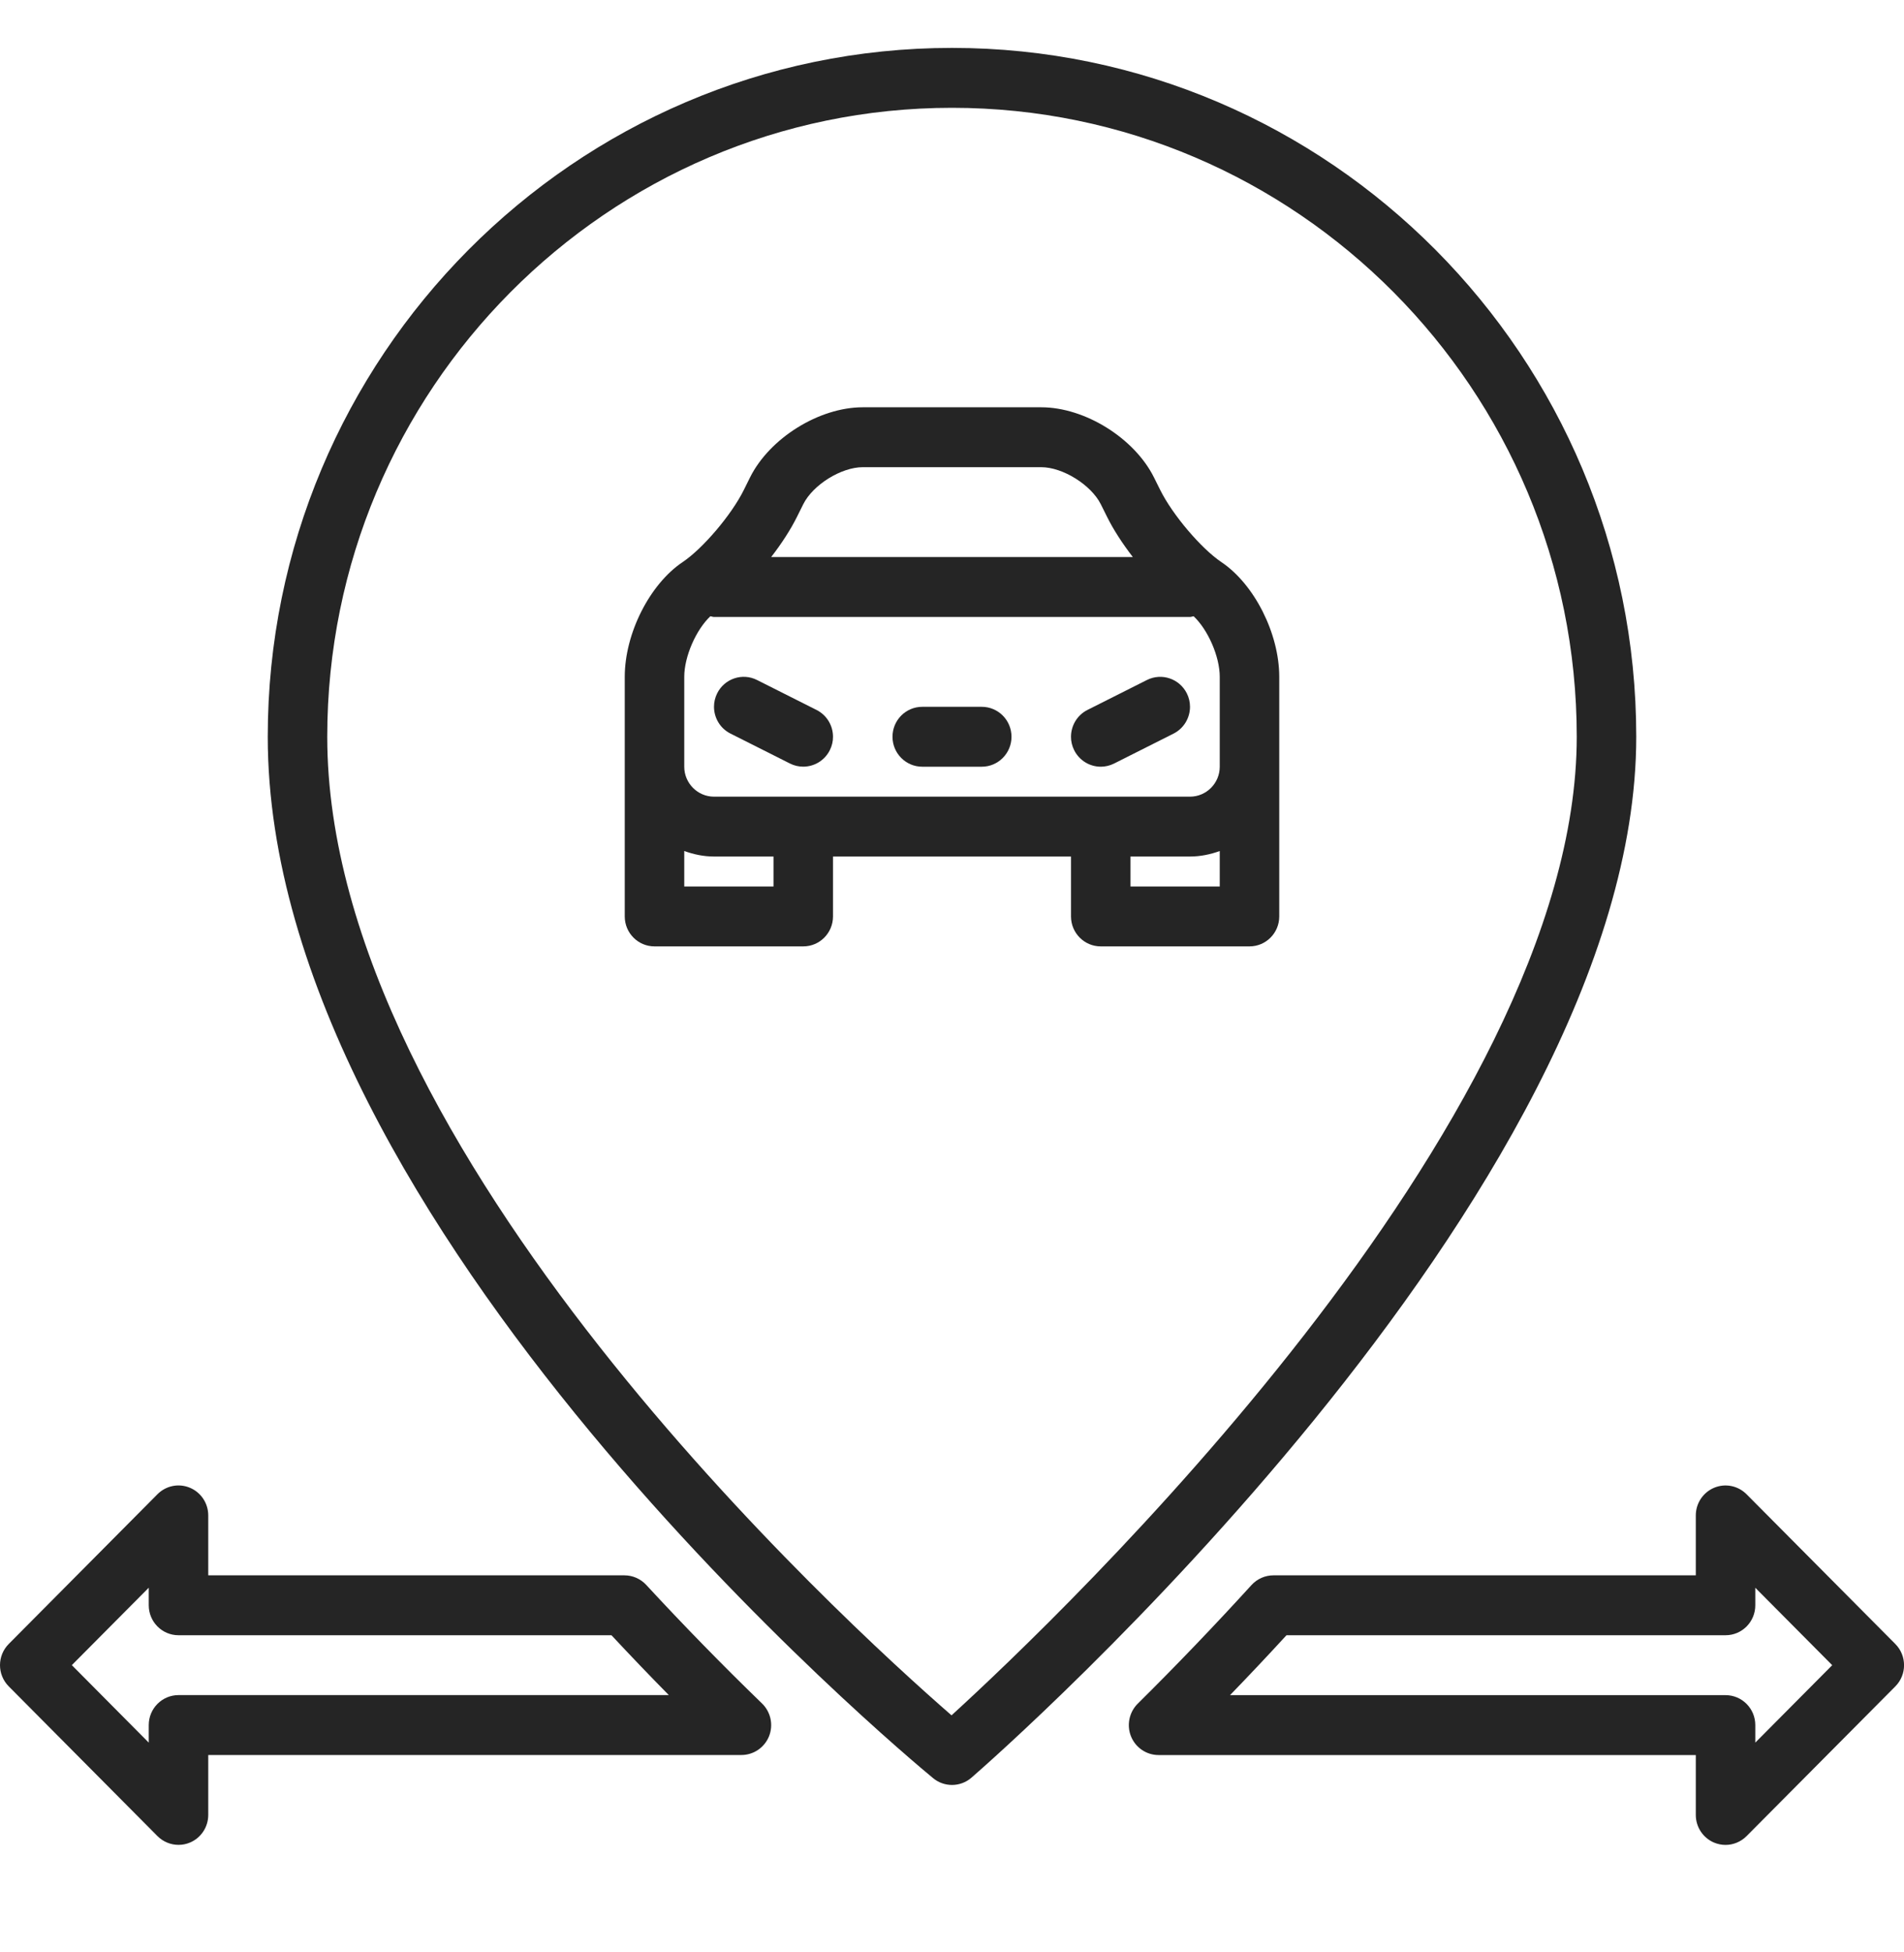 <svg width="40" height="41" viewBox="0 0 40 41" fill="none" xmlns="http://www.w3.org/2000/svg">
<g clip-path="url(#clip0_477_106)">
<path d="M20 1.006C12.074 1.006 5.625 7.496 5.625 15.472C5.625 25.715 19.034 36.872 19.604 37.342C19.719 37.437 19.86 37.484 20 37.484C20.146 37.484 20.291 37.433 20.409 37.331C20.979 36.836 34.375 25.083 34.375 15.472C34.375 7.496 27.926 1.006 20 1.006ZM19.99 36.022C17.734 34.06 6.875 24.16 6.875 15.472C6.875 8.189 12.762 2.264 20 2.264C27.238 2.264 33.125 8.189 33.125 15.472C33.125 23.621 22.229 33.979 19.99 36.022Z" fill="#252525"/>
<path d="M39.818 34.524L36.693 31.38C36.513 31.199 36.245 31.145 36.011 31.243C35.778 31.341 35.626 31.57 35.626 31.824V33.082H26.753C26.578 33.082 26.411 33.156 26.293 33.285C25.514 34.139 24.71 34.978 23.901 35.778C23.721 35.958 23.666 36.229 23.761 36.465C23.858 36.702 24.086 36.856 24.34 36.856H35.626V38.114C35.626 38.368 35.778 38.597 36.011 38.695C36.089 38.727 36.17 38.743 36.251 38.743C36.413 38.743 36.573 38.678 36.693 38.558L39.818 35.414C40.062 35.168 40.062 34.77 39.818 34.524ZM36.876 36.595V36.227C36.876 35.879 36.596 35.598 36.251 35.598H25.841C26.241 35.185 26.637 34.765 27.027 34.34H36.251C36.596 34.34 36.876 34.059 36.876 33.711V33.343L38.492 34.969L36.876 36.595Z" fill="#252525"/>
<path d="M13.575 33.282C13.456 33.154 13.291 33.082 13.117 33.082H4.375V31.824C4.375 31.57 4.223 31.34 3.99 31.243C3.755 31.144 3.487 31.199 3.308 31.379L0.183 34.524C-0.061 34.77 -0.061 35.167 0.183 35.413L3.308 38.558C3.428 38.678 3.588 38.742 3.75 38.742C3.831 38.742 3.912 38.727 3.99 38.694C4.223 38.597 4.375 38.367 4.375 38.113V36.855H15.576C15.831 36.855 16.06 36.699 16.156 36.462C16.251 36.223 16.193 35.952 16.009 35.773C15.179 34.97 14.36 34.131 13.575 33.282ZM3.75 35.597C3.405 35.597 3.125 35.879 3.125 36.226V36.595L1.509 34.968L3.125 33.342V33.711C3.125 34.058 3.405 34.34 3.75 34.34H12.846C13.241 34.763 13.643 35.184 14.051 35.597H3.75Z" fill="#252525"/>
<path d="M25.659 11.804C25.234 11.518 24.634 10.812 24.375 10.291L24.243 10.026C23.832 9.201 22.792 8.553 21.875 8.553H18.125C17.207 8.553 16.168 9.201 15.757 10.026L15.625 10.292C15.367 10.812 14.767 11.518 14.341 11.804C13.648 12.269 13.125 13.304 13.125 14.214V19.245C13.125 19.593 13.405 19.874 13.75 19.874H16.875C17.22 19.874 17.5 19.593 17.5 19.245V17.987H22.5V19.245C22.5 19.593 22.78 19.874 23.125 19.874H26.25C26.595 19.874 26.875 19.593 26.875 19.245V14.214C26.875 13.304 26.352 12.269 25.659 11.804ZM16.875 10.589C17.077 10.182 17.672 9.811 18.125 9.811H21.875C22.327 9.811 22.922 10.182 23.126 10.589L23.258 10.854C23.391 11.124 23.582 11.416 23.799 11.698H16.201C16.419 11.416 16.609 11.124 16.743 10.854L16.875 10.589ZM14.375 14.214C14.375 13.783 14.626 13.221 14.924 12.941C14.951 12.944 14.973 12.956 15 12.956H25C25.027 12.956 25.049 12.944 25.076 12.941C25.374 13.221 25.625 13.783 25.625 14.214V16.101C25.625 16.447 25.344 16.73 25 16.73H15C14.656 16.73 14.375 16.447 14.375 16.101V14.214ZM16.25 18.616H14.375V17.871C14.572 17.942 14.78 17.987 15 17.987H16.25V18.616ZM23.75 18.616V17.987H25C25.22 17.987 25.428 17.942 25.625 17.872V18.616H23.75Z" fill="#252525"/>
<path d="M15.346 15.405L16.596 16.034C16.685 16.079 16.781 16.1 16.874 16.1C17.104 16.1 17.324 15.973 17.434 15.752C17.479 15.662 17.501 15.566 17.5 15.471C17.5 15.241 17.373 15.019 17.154 14.909L15.904 14.28C15.595 14.124 15.22 14.251 15.066 14.561C15.021 14.652 15 14.748 15 14.842C15 15.073 15.127 15.295 15.346 15.405Z" fill="#252525"/>
<path d="M23.126 16.101C23.219 16.101 23.315 16.079 23.404 16.035L24.654 15.406C24.873 15.295 25 15.073 25 14.843C25 14.748 24.979 14.652 24.934 14.562C24.779 14.251 24.404 14.125 24.095 14.28L22.845 14.909C22.627 15.019 22.5 15.241 22.5 15.472C22.499 15.567 22.521 15.662 22.566 15.753C22.676 15.973 22.896 16.101 23.126 16.101Z" fill="#252525"/>
<path d="M19.375 16.101H20.625C20.97 16.101 21.25 15.819 21.25 15.472C21.25 15.124 20.97 14.843 20.625 14.843H19.375C19.03 14.843 18.75 15.124 18.75 15.472C18.75 15.819 19.03 16.101 19.375 16.101Z" fill="#252525"/>
</g>
<defs>
<clipPath id="clip0_477_106">
<rect width="40" height="40.252" fill="white"/>
</clipPath>
</defs>
</svg>
